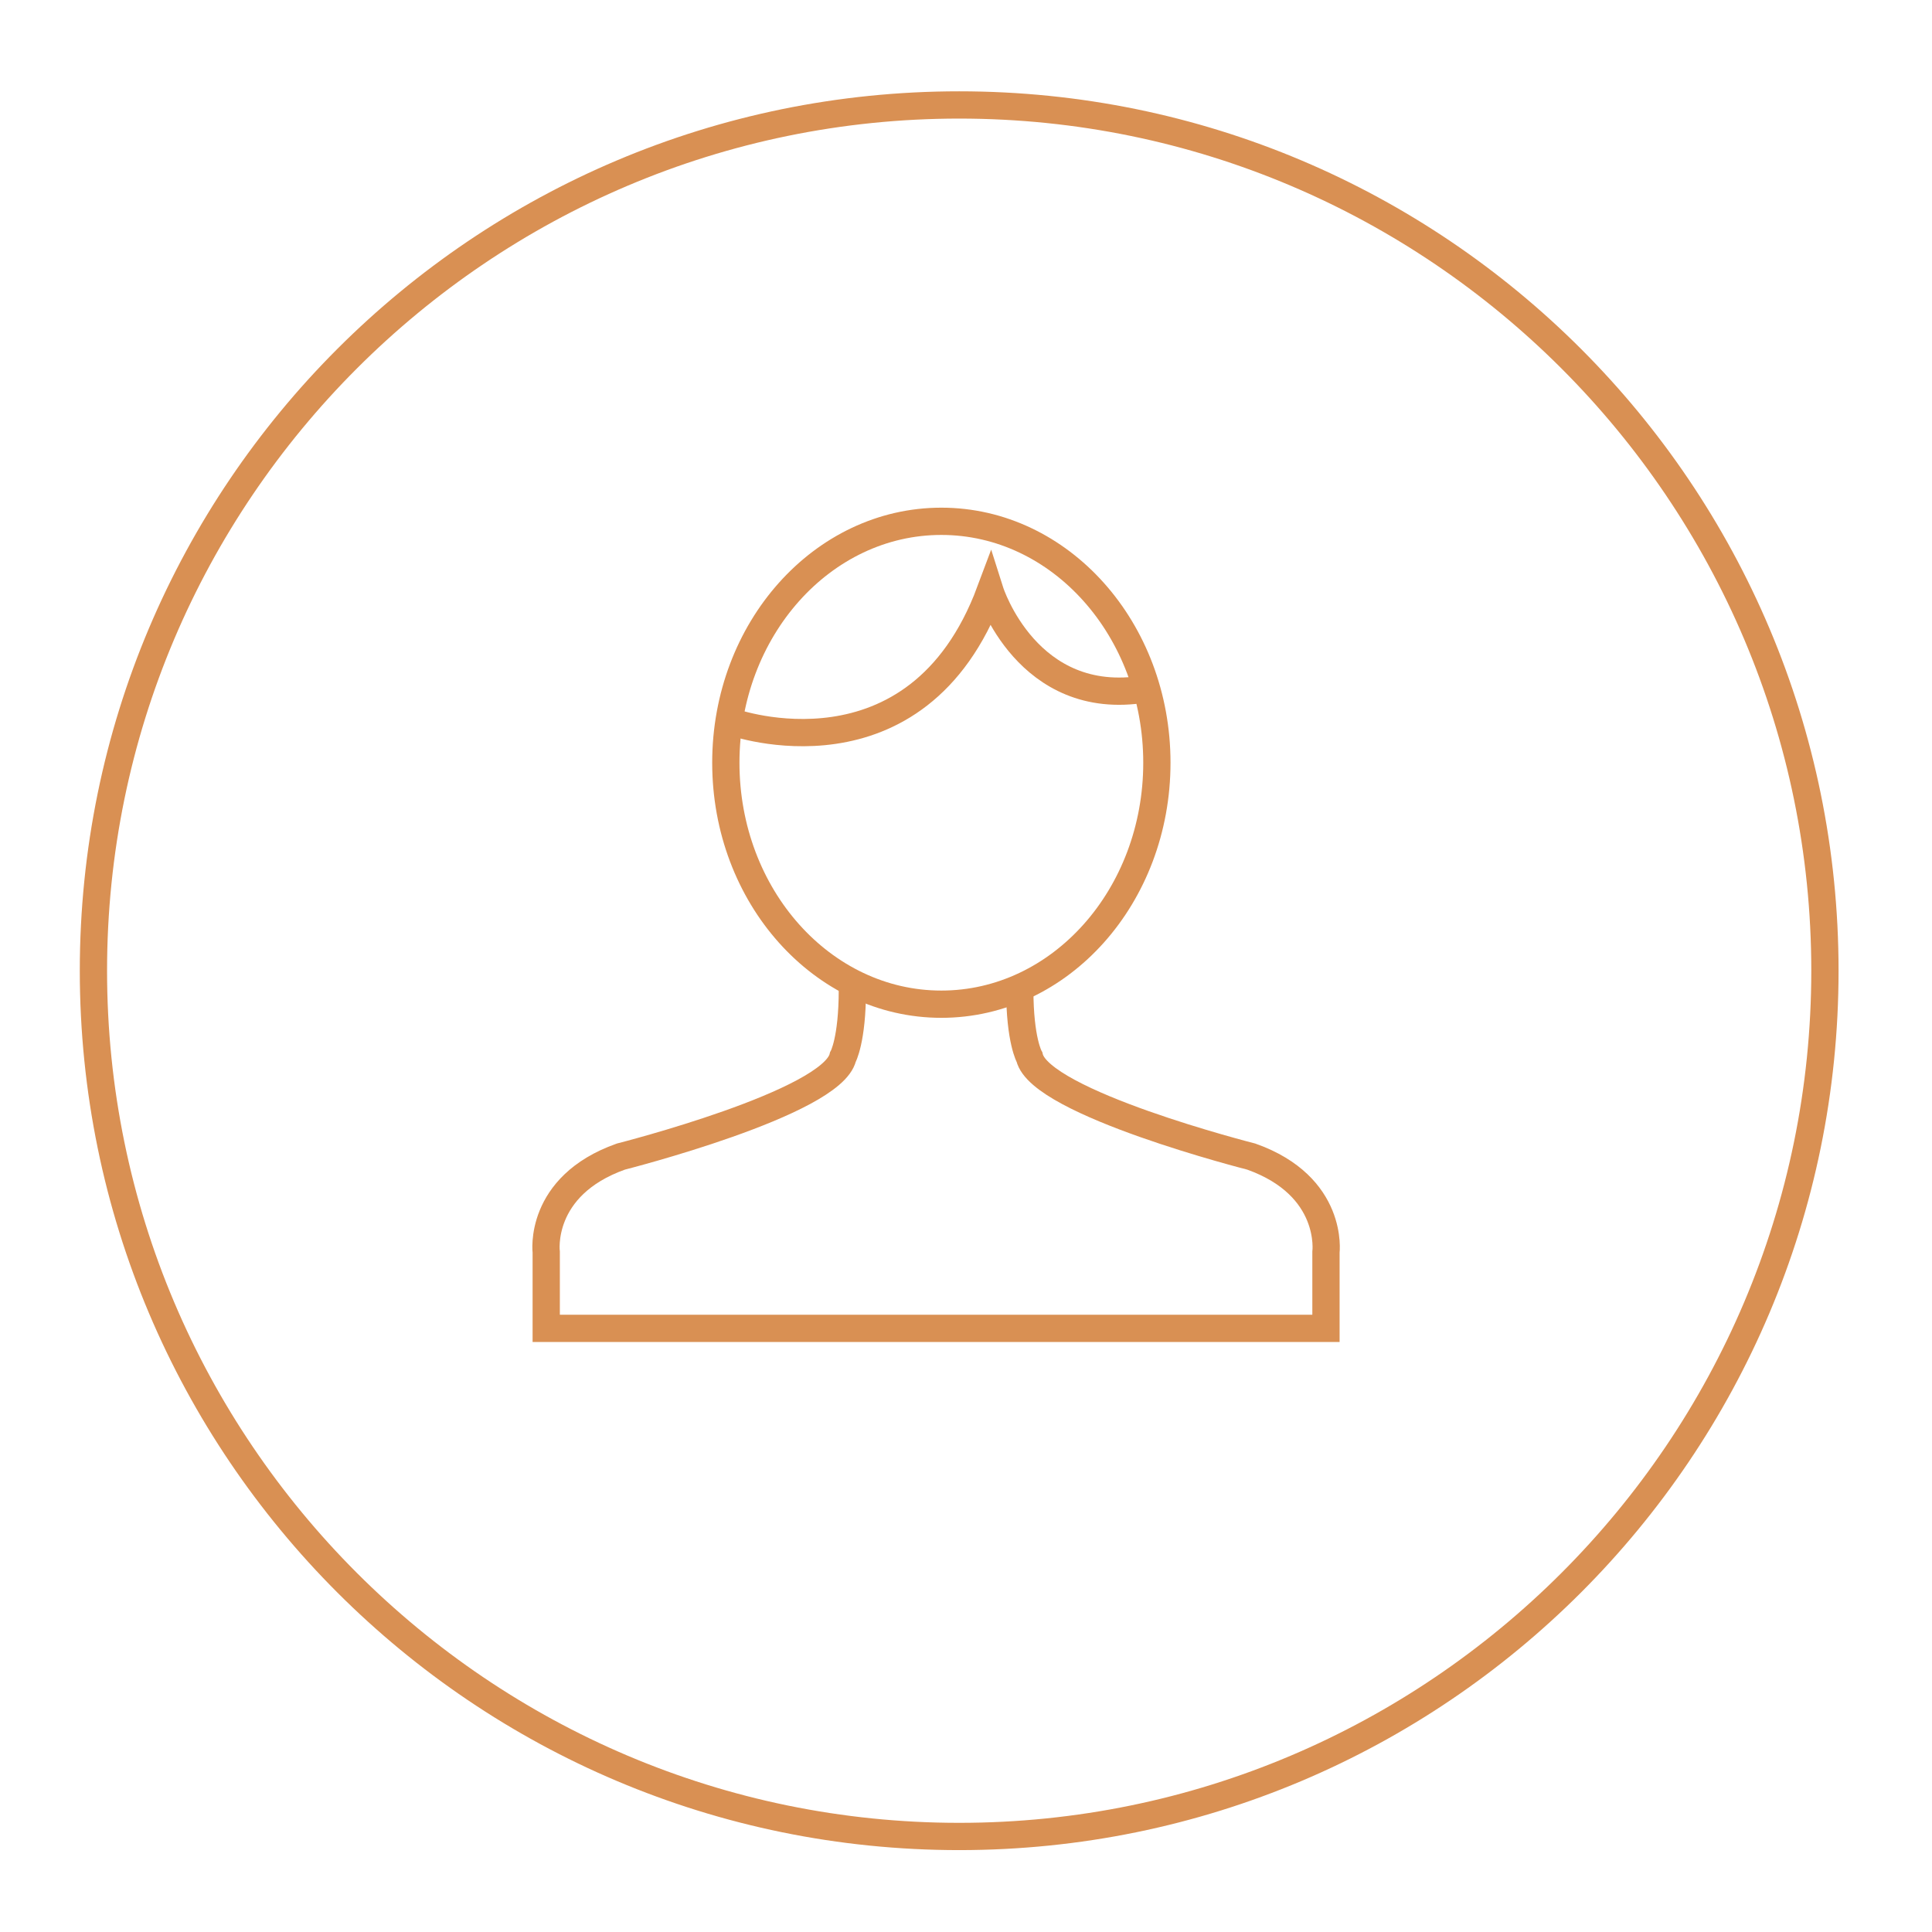 <?xml version="1.0" encoding="utf-8"?>
<!-- Generator: Adobe Illustrator 16.0.0, SVG Export Plug-In . SVG Version: 6.00 Build 0)  -->
<!DOCTYPE svg PUBLIC "-//W3C//DTD SVG 1.1//EN" "http://www.w3.org/Graphics/SVG/1.1/DTD/svg11.dtd">
<svg version="1.1" id="Capa_1" xmlns="http://www.w3.org/2000/svg" xmlns:xlink="http://www.w3.org/1999/xlink" x="0px" y="0px"
	 width="141.732px" height="141.732px" viewBox="0 0 141.732 141.732" enable-background="new 0 0 141.732 141.732"
	 xml:space="preserve">
<path fill="none" stroke="#D99053" stroke-width="2" stroke-miterlimit="10" d="M74.812,72.602c0,3.724,0.711,4.952,0.711,4.952
	c0.78,3.366,16.271,7.294,16.271,7.294c6.096,2.167,5.479,7.019,5.479,7.019v5.582H45.22h-5.149v-5.582c0,0-0.625-4.852,5.474-7.019
	c0,0,15.491-3.929,16.289-7.294c0,0,0.696-1.229,0.696-4.952"/>
<path fill="none" stroke="#D99053" stroke-width="2" stroke-miterlimit="10" d="M84.869,55.954c0,9.783-7.079,17.714-15.812,17.714
	c-8.729,0-15.81-7.932-15.81-17.714c0-9.779,7.077-17.711,15.81-17.711C77.79,38.243,84.869,46.175,84.869,55.954z"/>
<path fill="none" stroke="#D99053" stroke-width="2" stroke-miterlimit="10" d="M53.738,52.967c0,0,13.516,4.829,18.898-9.582
	c0,0,2.726,8.6,11.354,7.157"/>
<g>
	<g>
		<path fill="#D99053" d="M70.366,8.699c34.469,0,62.511,28.042,62.511,62.512c0,34.471-28.042,62.513-62.511,62.513
			S7.854,105.68,7.854,71.211C7.854,36.742,35.897,8.699,70.366,8.699 M70.366,6.699c-35.629,0-64.512,28.883-64.512,64.512
			s28.883,64.513,64.512,64.513c35.628,0,64.511-28.884,64.511-64.513C134.878,35.582,105.995,6.699,70.366,6.699L70.366,6.699z"/>
	</g>
</g>
</svg>
